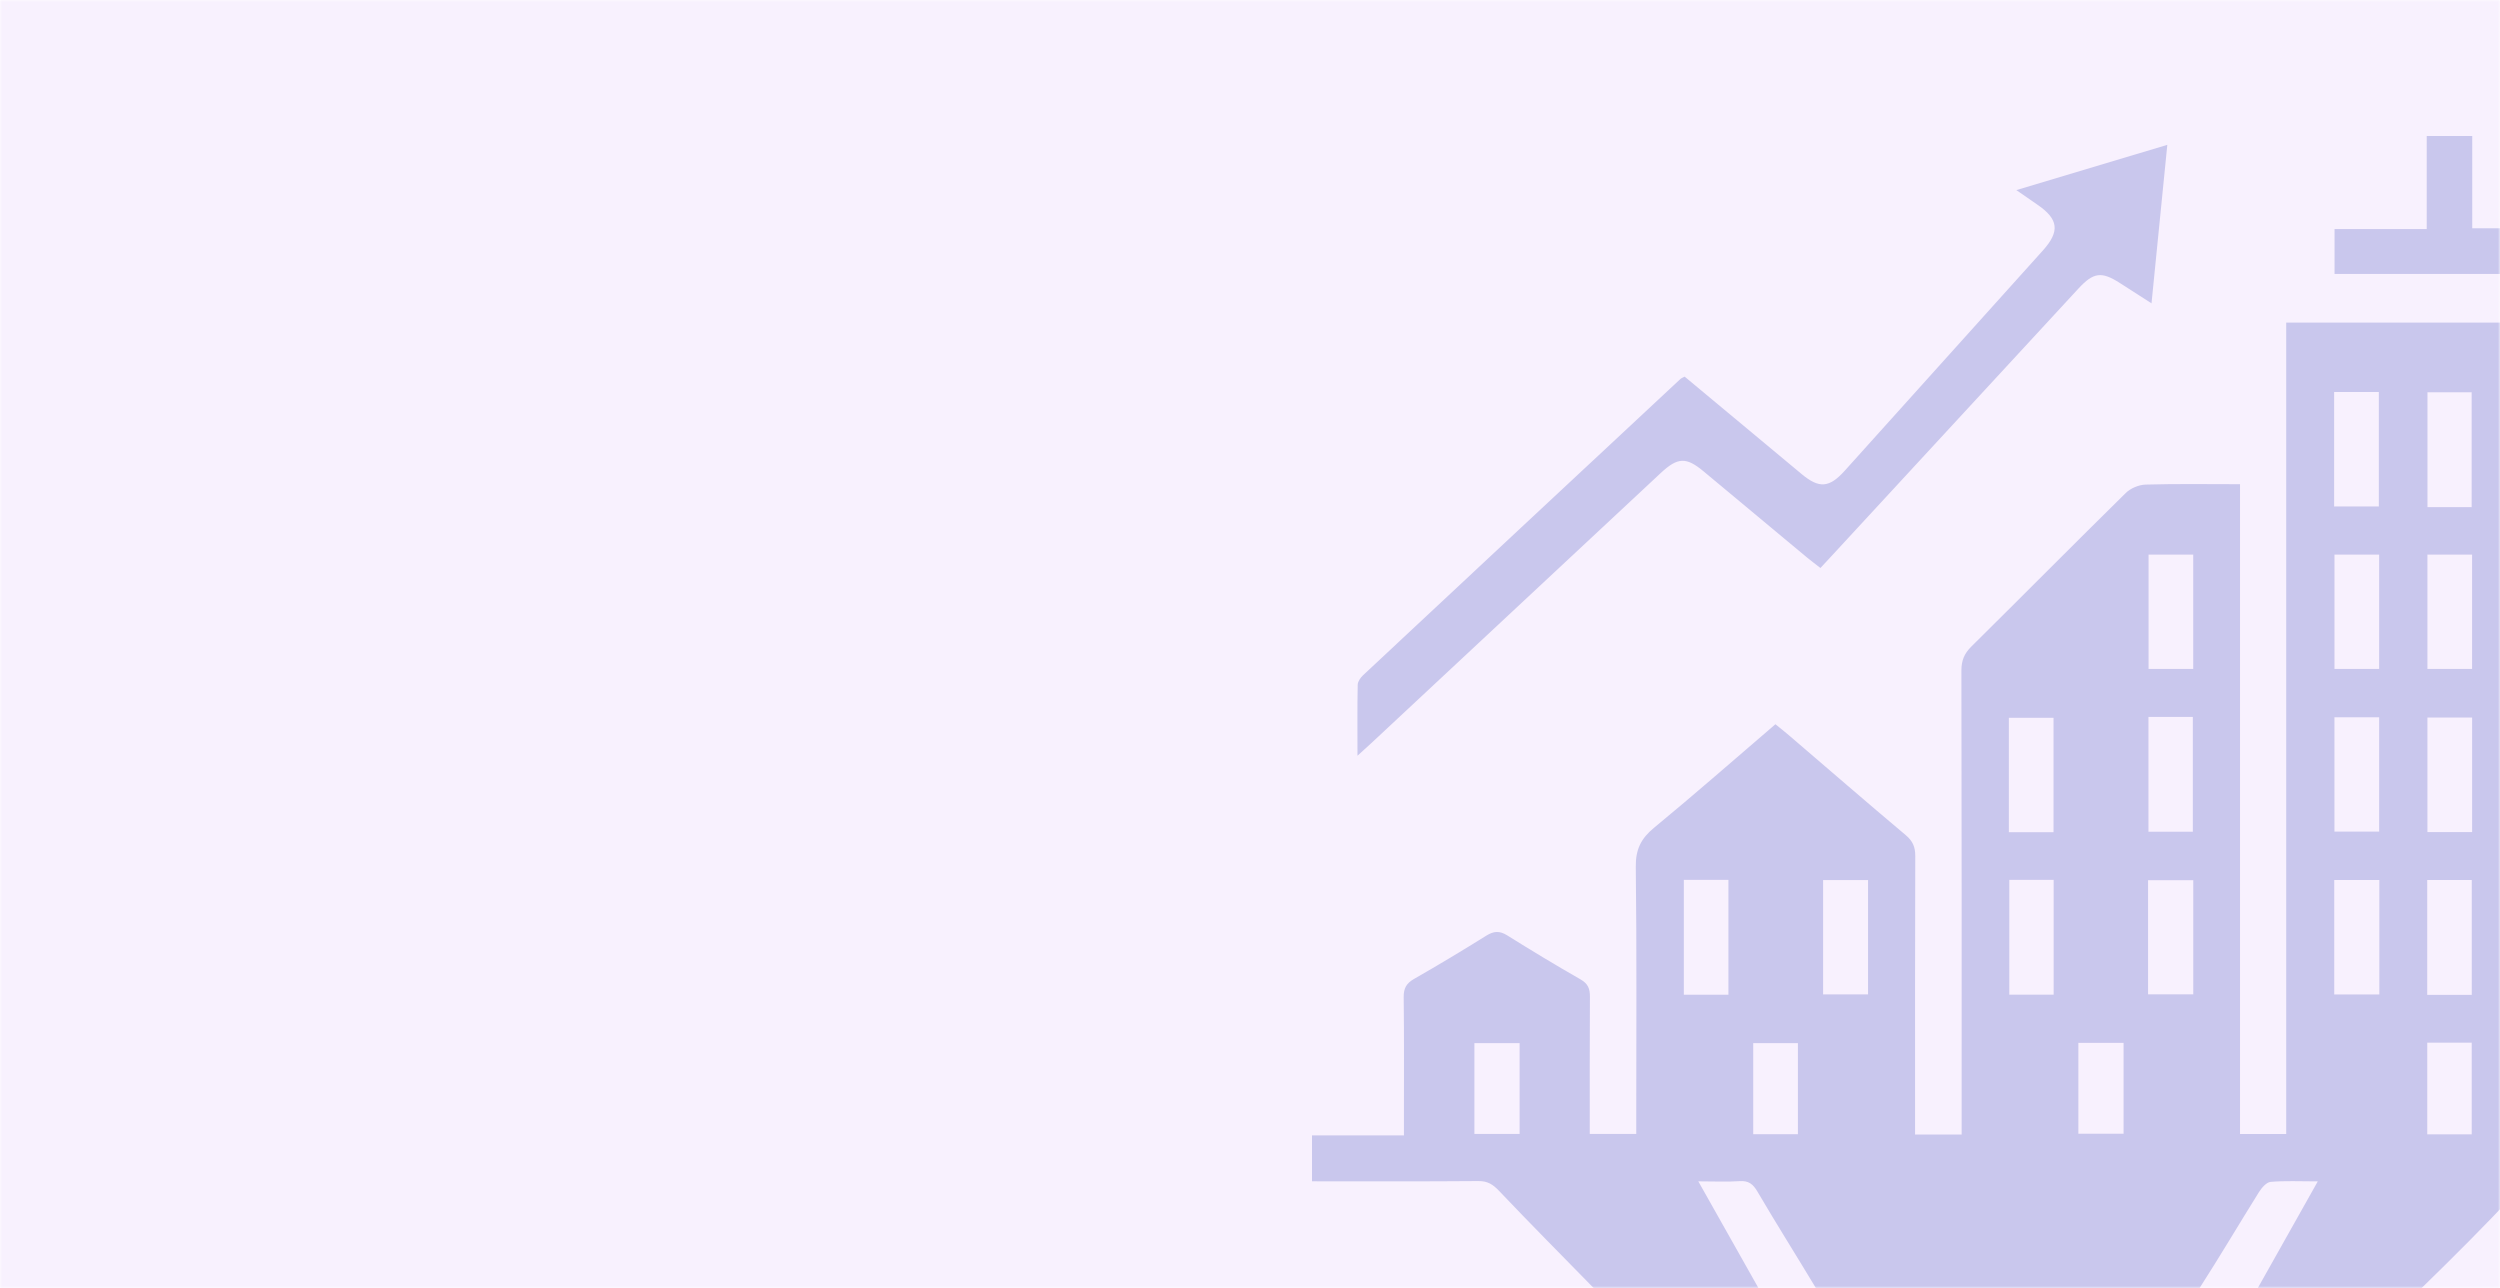 <svg width="625" height="322" viewBox="0 0 625 322" fill="none" xmlns="http://www.w3.org/2000/svg">
<mask id="mask0_70_246" style="mask-type:alpha" maskUnits="userSpaceOnUse" x="0" y="0" width="625" height="322">
<path d="M0 0H625V322H0V0Z" fill="url(#paint0_linear_70_246)"/>
</mask>
<g mask="url(#mask0_70_246)">
<rect width="633" height="322" fill="#F8F1FE"/>
<g opacity="0.63" filter="url(#filter0_f_70_246)">
<path d="M478.787 283.634H490.41V279.453C490.41 242.18 490.439 204.908 490.351 167.626C490.351 165.113 491.079 163.377 492.845 161.631C505.747 148.864 518.524 135.961 531.456 123.233C532.659 122.049 534.725 121.195 536.413 121.147C544.135 120.924 551.877 121.05 560.007 121.05V283.498H571.551V80.644H652.926V283.537H676.063V295.344H672.134C659.911 295.344 647.687 295.441 635.463 295.276C632.534 295.237 630.768 296.207 628.75 298.361C621.076 306.558 613.121 314.504 605.069 322.333C603.789 323.574 601.46 324.273 599.607 324.302C587.529 324.477 575.451 324.389 563.111 324.389C568.534 314.746 573.812 305.365 579.448 295.344C574.85 295.344 571.231 295.15 567.661 295.47C566.604 295.567 565.42 296.944 564.741 298.021C559.754 306.015 554.962 314.135 549.869 322.051C549.093 323.254 547.036 324.283 545.561 324.292C516.516 324.418 487.47 324.37 458.424 324.438C456.368 324.438 455.077 323.856 454.02 322.09C449.169 314.009 444.134 306.044 439.371 297.914C438.246 295.994 437.14 295.13 434.889 295.285C431.804 295.499 428.69 295.334 424.576 295.334C430.213 305.336 435.452 314.639 440.855 324.215C439.808 324.273 438.799 324.37 437.78 324.37C426.885 324.38 415.991 324.292 405.106 324.438C402.36 324.477 400.178 323.817 398.296 321.886C390.447 313.854 382.521 305.889 374.789 297.74C373.247 296.12 371.927 295.247 369.609 295.266C355.823 295.382 342.038 295.324 328 295.324V283.857H350.982C350.982 282.324 350.982 281.063 350.982 279.792C350.982 269.625 351.05 259.458 350.924 249.291C350.895 247.06 351.603 245.828 353.514 244.732C359.597 241.249 365.612 237.64 371.559 233.925C373.441 232.751 374.886 232.644 376.807 233.847C382.851 237.631 388.963 241.317 395.152 244.858C397.015 245.925 397.5 247.196 397.481 249.204C397.403 260.555 397.442 271.915 397.442 283.489H409.064V279.472C409.064 258.537 409.2 237.601 408.948 216.666C408.899 212.349 410.257 209.623 413.507 206.945C423.684 198.563 433.589 189.861 443.853 181.062C444.998 181.994 446.123 182.867 447.19 183.788C456.93 192.131 466.622 200.533 476.44 208.789C478.205 210.273 478.826 211.767 478.816 214.027C478.739 235.807 478.768 257.596 478.768 279.375V283.634H478.787ZM583.532 126.619H594.708V98H583.532V126.619ZM617.914 126.783V98.068H606.864V126.783H617.914ZM641.148 126.783V98.068H630.099V126.783H641.148ZM537.141 138.648V167.238H548.307V138.648H537.141ZM583.62 138.648V167.238H594.786V138.648H583.62ZM606.854 138.648V167.238H618.02V138.648H606.854ZM641.216 167.451V138.755H630.128V167.451H641.216ZM513.382 208.042V179.452H502.216V208.042H513.382ZM537.112 179.229V207.935H548.21V179.229H537.112ZM583.61 179.316V207.906H594.786V179.316H583.61ZM618.03 179.384H606.854V208.022H618.03V179.384ZM630.079 179.316V207.906H641.265V179.316H630.079ZM420.958 219.964V248.68H432.105V219.964H420.958ZM467.01 220.023H455.776V248.603H467.01V220.023ZM502.323 219.964V248.661H513.411V219.964H502.323ZM537.015 248.583H548.317V220.042H537.015V248.583ZM594.834 219.994H583.561V248.622H594.834V219.994ZM617.943 248.719V220.003H606.806V248.719H617.943ZM641.197 248.7V220.11H630.021V248.7H641.197ZM379.902 260.778H368.6V283.489H379.902V260.778ZM449.48 283.556V260.778H438.304V283.556H449.48ZM519.591 283.44H530.893V260.71H519.591V283.44ZM617.933 283.586V260.671H606.815V283.586H617.933Z" fill="#1222AA"/>
<path d="M339.37 188.92C339.37 182.459 339.312 176.813 339.428 171.176C339.448 170.371 340.127 169.411 340.767 168.809C367.184 144.1 393.639 119.43 420.095 94.759C420.347 94.526 420.706 94.41 421.162 94.158C430.902 102.268 440.652 110.398 450.411 118.518C454.806 122.175 457.328 121.971 461.199 117.664C477.711 99.319 494.213 80.974 510.714 62.629C515.032 57.826 514.653 54.78 509.298 51.133C507.746 50.075 506.203 48.989 504.088 47.524C516.962 43.663 529.147 40.015 541.827 36.212C540.497 49.512 539.227 62.318 537.878 75.832C534.909 73.921 532.436 72.34 529.972 70.758C525.392 67.809 523.375 68.071 519.63 72.116C499.034 94.429 478.438 116.742 457.842 139.055C457.027 139.938 456.203 140.821 455.107 141.995C453.981 141.112 452.856 140.287 451.789 139.405C443.135 132.216 434.511 124.998 425.857 117.81C421.53 114.21 419.415 114.317 415.195 118.246C391.049 140.782 366.902 163.309 342.756 185.845C341.873 186.669 340.971 187.475 339.37 188.93V188.92Z" fill="#1222AA"/>
<path d="M606.68 34H618.059V57.07H641.245V68.488H583.639V57.264H606.68V34Z" fill="#1222AA"/>
</g>
<rect opacity="0.68" y="-19" width="635" height="353" fill="#F8F1FE"/>
</g>
<defs>
<filter id="filter0_f_70_246" x="320" y="26" width="364.063" height="340.787" filterUnits="userSpaceOnUse" color-interpolation-filters="sRGB">
<feFlood flood-opacity="0" result="BackgroundImageFix"/>
<feBlend mode="normal" in="SourceGraphic" in2="BackgroundImageFix" result="shape"/>
<feGaussianBlur stdDeviation="4" result="effect1_foregroundBlur_70_246"/>
</filter>
<linearGradient id="paint0_linear_70_246" x1="-196" y1="-293.5" x2="733" y2="462" gradientUnits="userSpaceOnUse">
<stop stop-color="#200554"/>
<stop offset="1" stop-color="#45108A"/>
</linearGradient>
</defs>
</svg>
